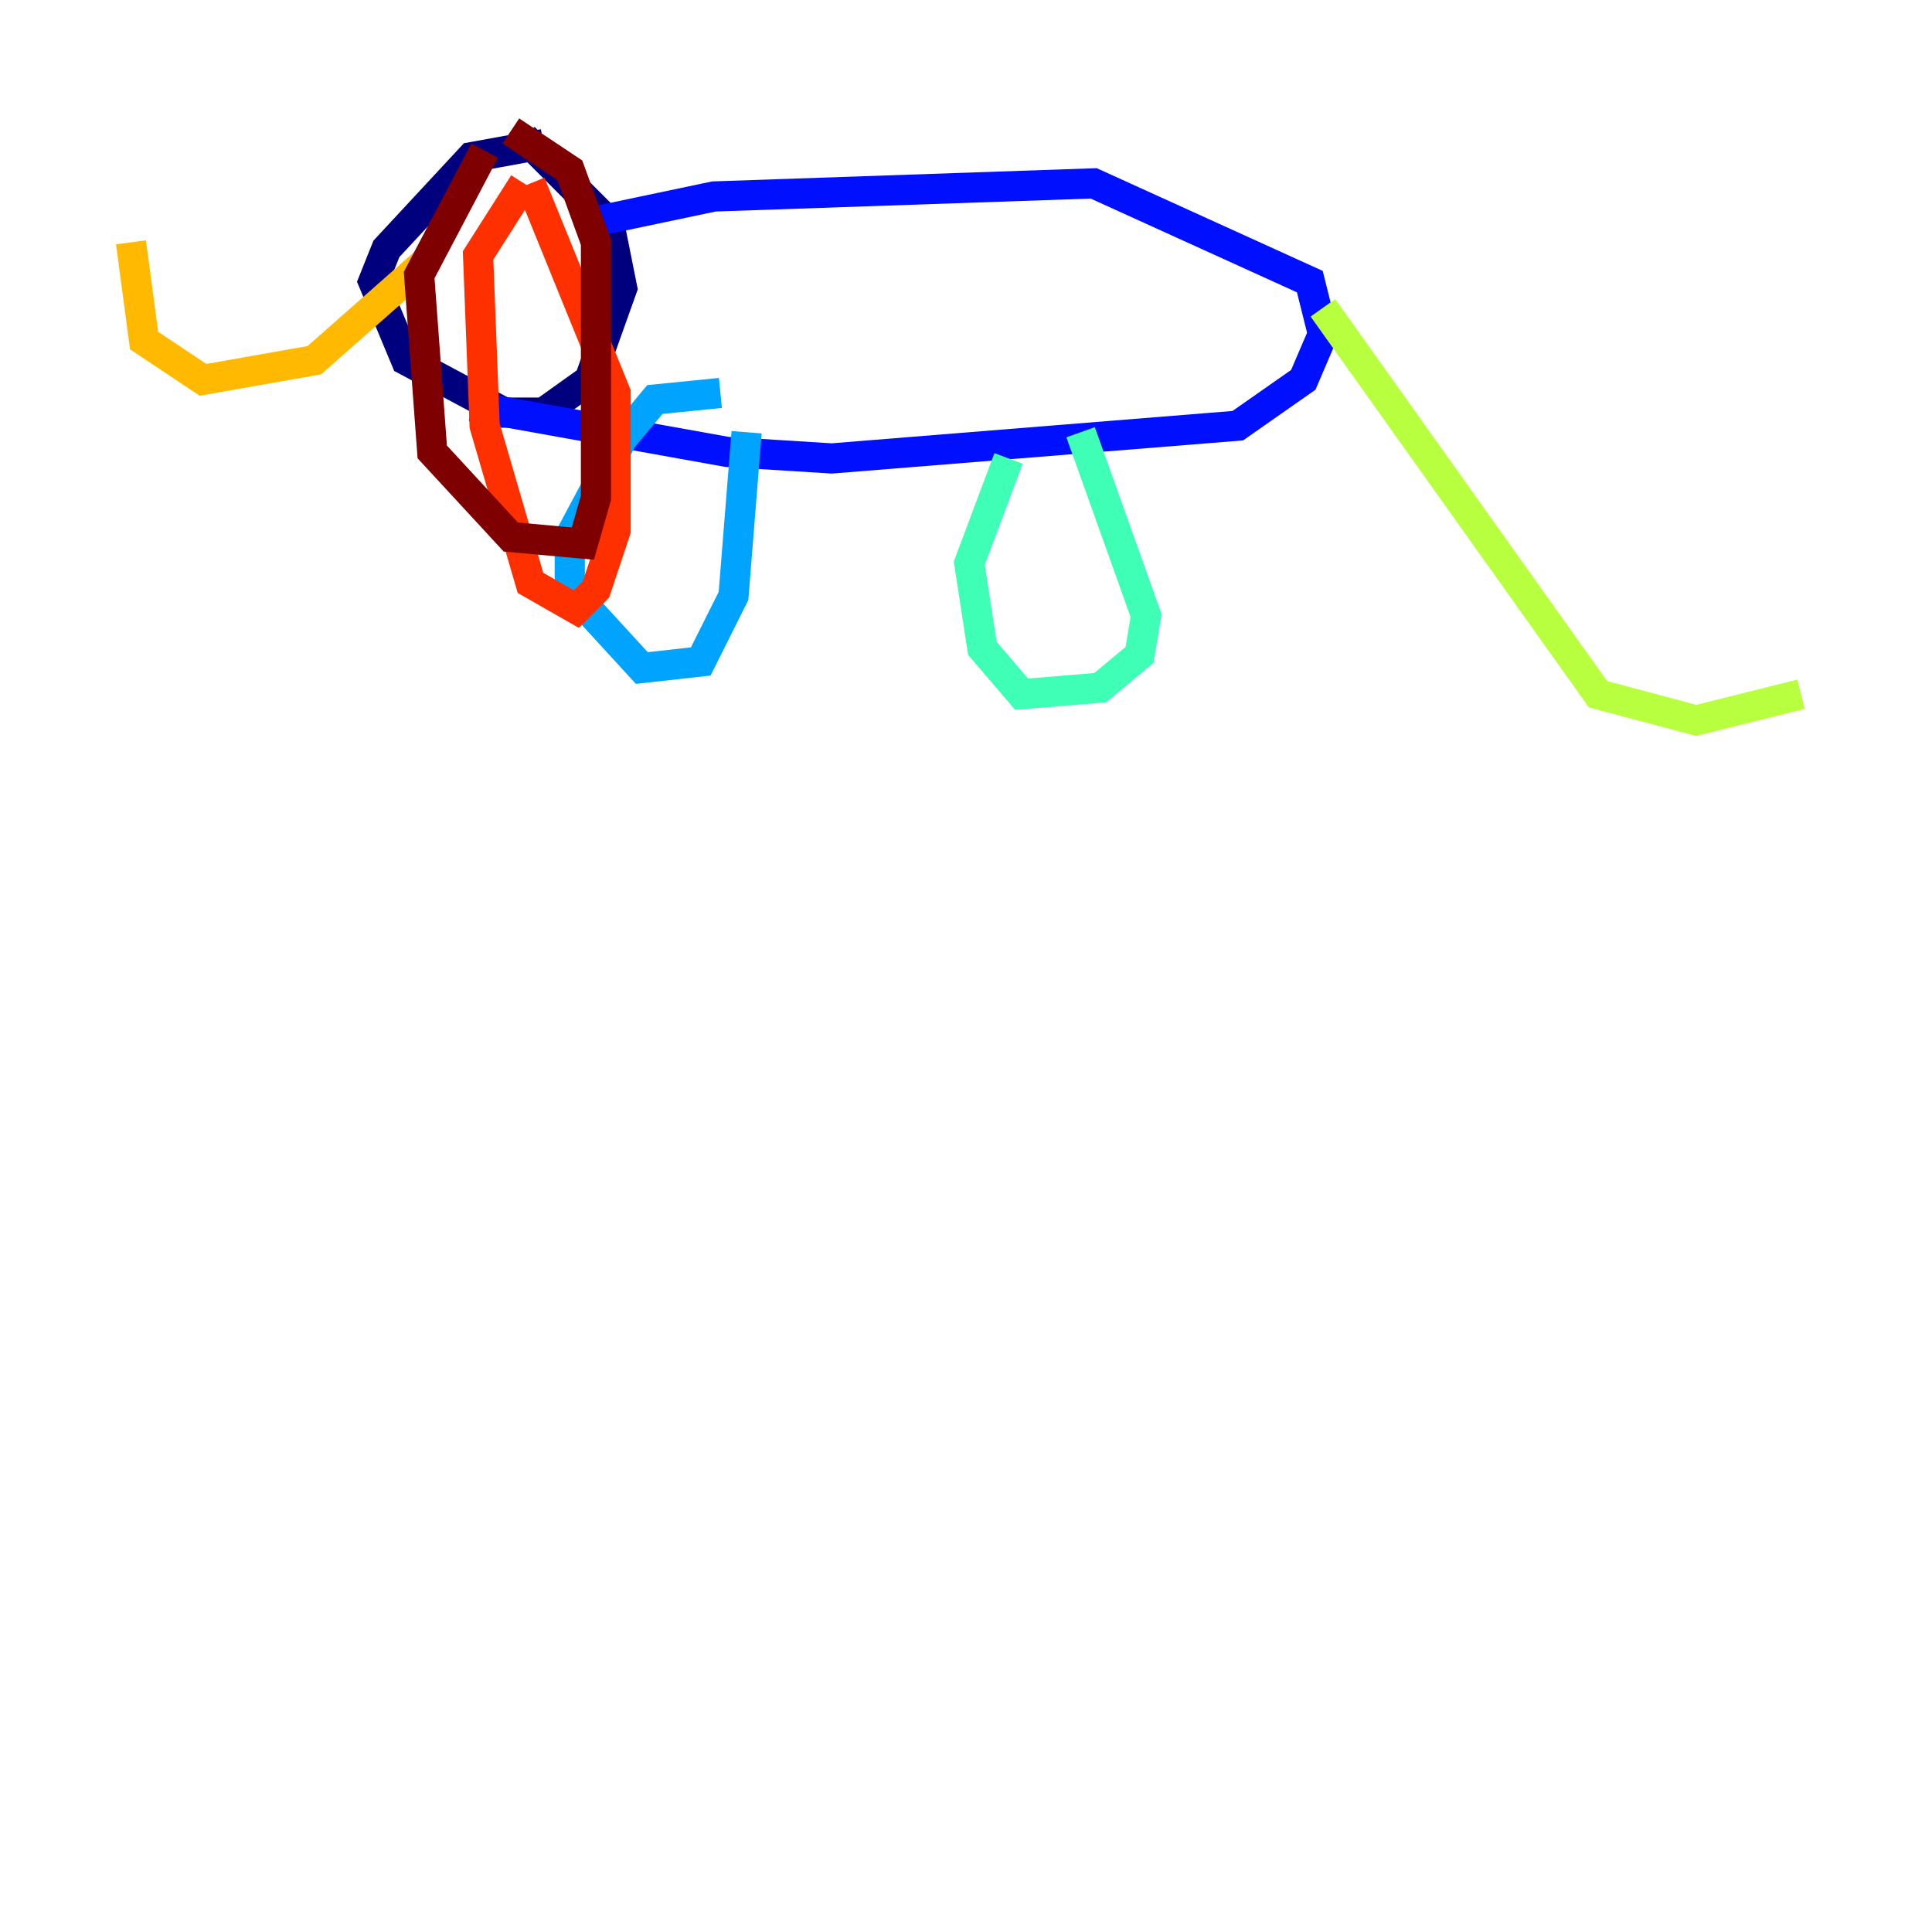 <?xml version="1.0" encoding="utf-8" ?>
<svg baseProfile="tiny" height="128" version="1.2" viewBox="0,0,128,128" width="128" xmlns="http://www.w3.org/2000/svg" xmlns:ev="http://www.w3.org/2001/xml-events" xmlns:xlink="http://www.w3.org/1999/xlink"><defs /><polyline fill="none" points="36.014,9.546 31.241,10.414 25.6,16.488 24.732,18.658 26.902,23.864 33.41,27.336 36.014,27.336 39.051,25.166 41.22,19.091 40.352,14.752 34.712,9.112" stroke="#00007f" stroke-width="2" /><polyline fill="none" points="39.051,14.752 47.295,13.017 72.461,12.149 86.78,18.658 87.647,22.129 86.346,25.166 82.007,28.203 55.105,30.373 48.163,29.939 31.241,26.902" stroke="#0010ff" stroke-width="2" /><polyline fill="none" points="49.464,28.637 48.597,39.485 46.427,43.824 42.522,44.258 37.749,39.051 37.749,35.58 41.22,29.071 43.39,26.468 47.729,26.034" stroke="#00a4ff" stroke-width="2" /><polyline fill="none" points="71.593,28.637 75.932,40.786 75.498,43.39 72.895,45.559 67.688,45.993 65.085,42.956 64.217,37.315 66.82,30.373" stroke="#3fffb7" stroke-width="2" /><polyline fill="none" points="87.647,20.393 105.871,45.993 112.38,47.729 119.322,45.993" stroke="#b7ff3f" stroke-width="2" /><polyline fill="none" points="28.203,17.356 20.827,23.864 13.451,25.166 9.546,22.563 8.678,16.054" stroke="#ffb900" stroke-width="2" /><polyline fill="none" points="34.712,12.149 31.675,16.922 32.108,28.203 35.146,38.617 38.183,40.352 39.485,39.051 40.786,35.146 40.786,26.034 35.146,12.149" stroke="#ff3000" stroke-width="2" /><polyline fill="none" points="32.108,9.98 27.77,18.224 28.637,29.939 33.844,35.58 38.617,36.014 39.485,32.976 39.485,16.054 37.749,11.281 33.844,8.678" stroke="#7f0000" stroke-width="2" /></svg>